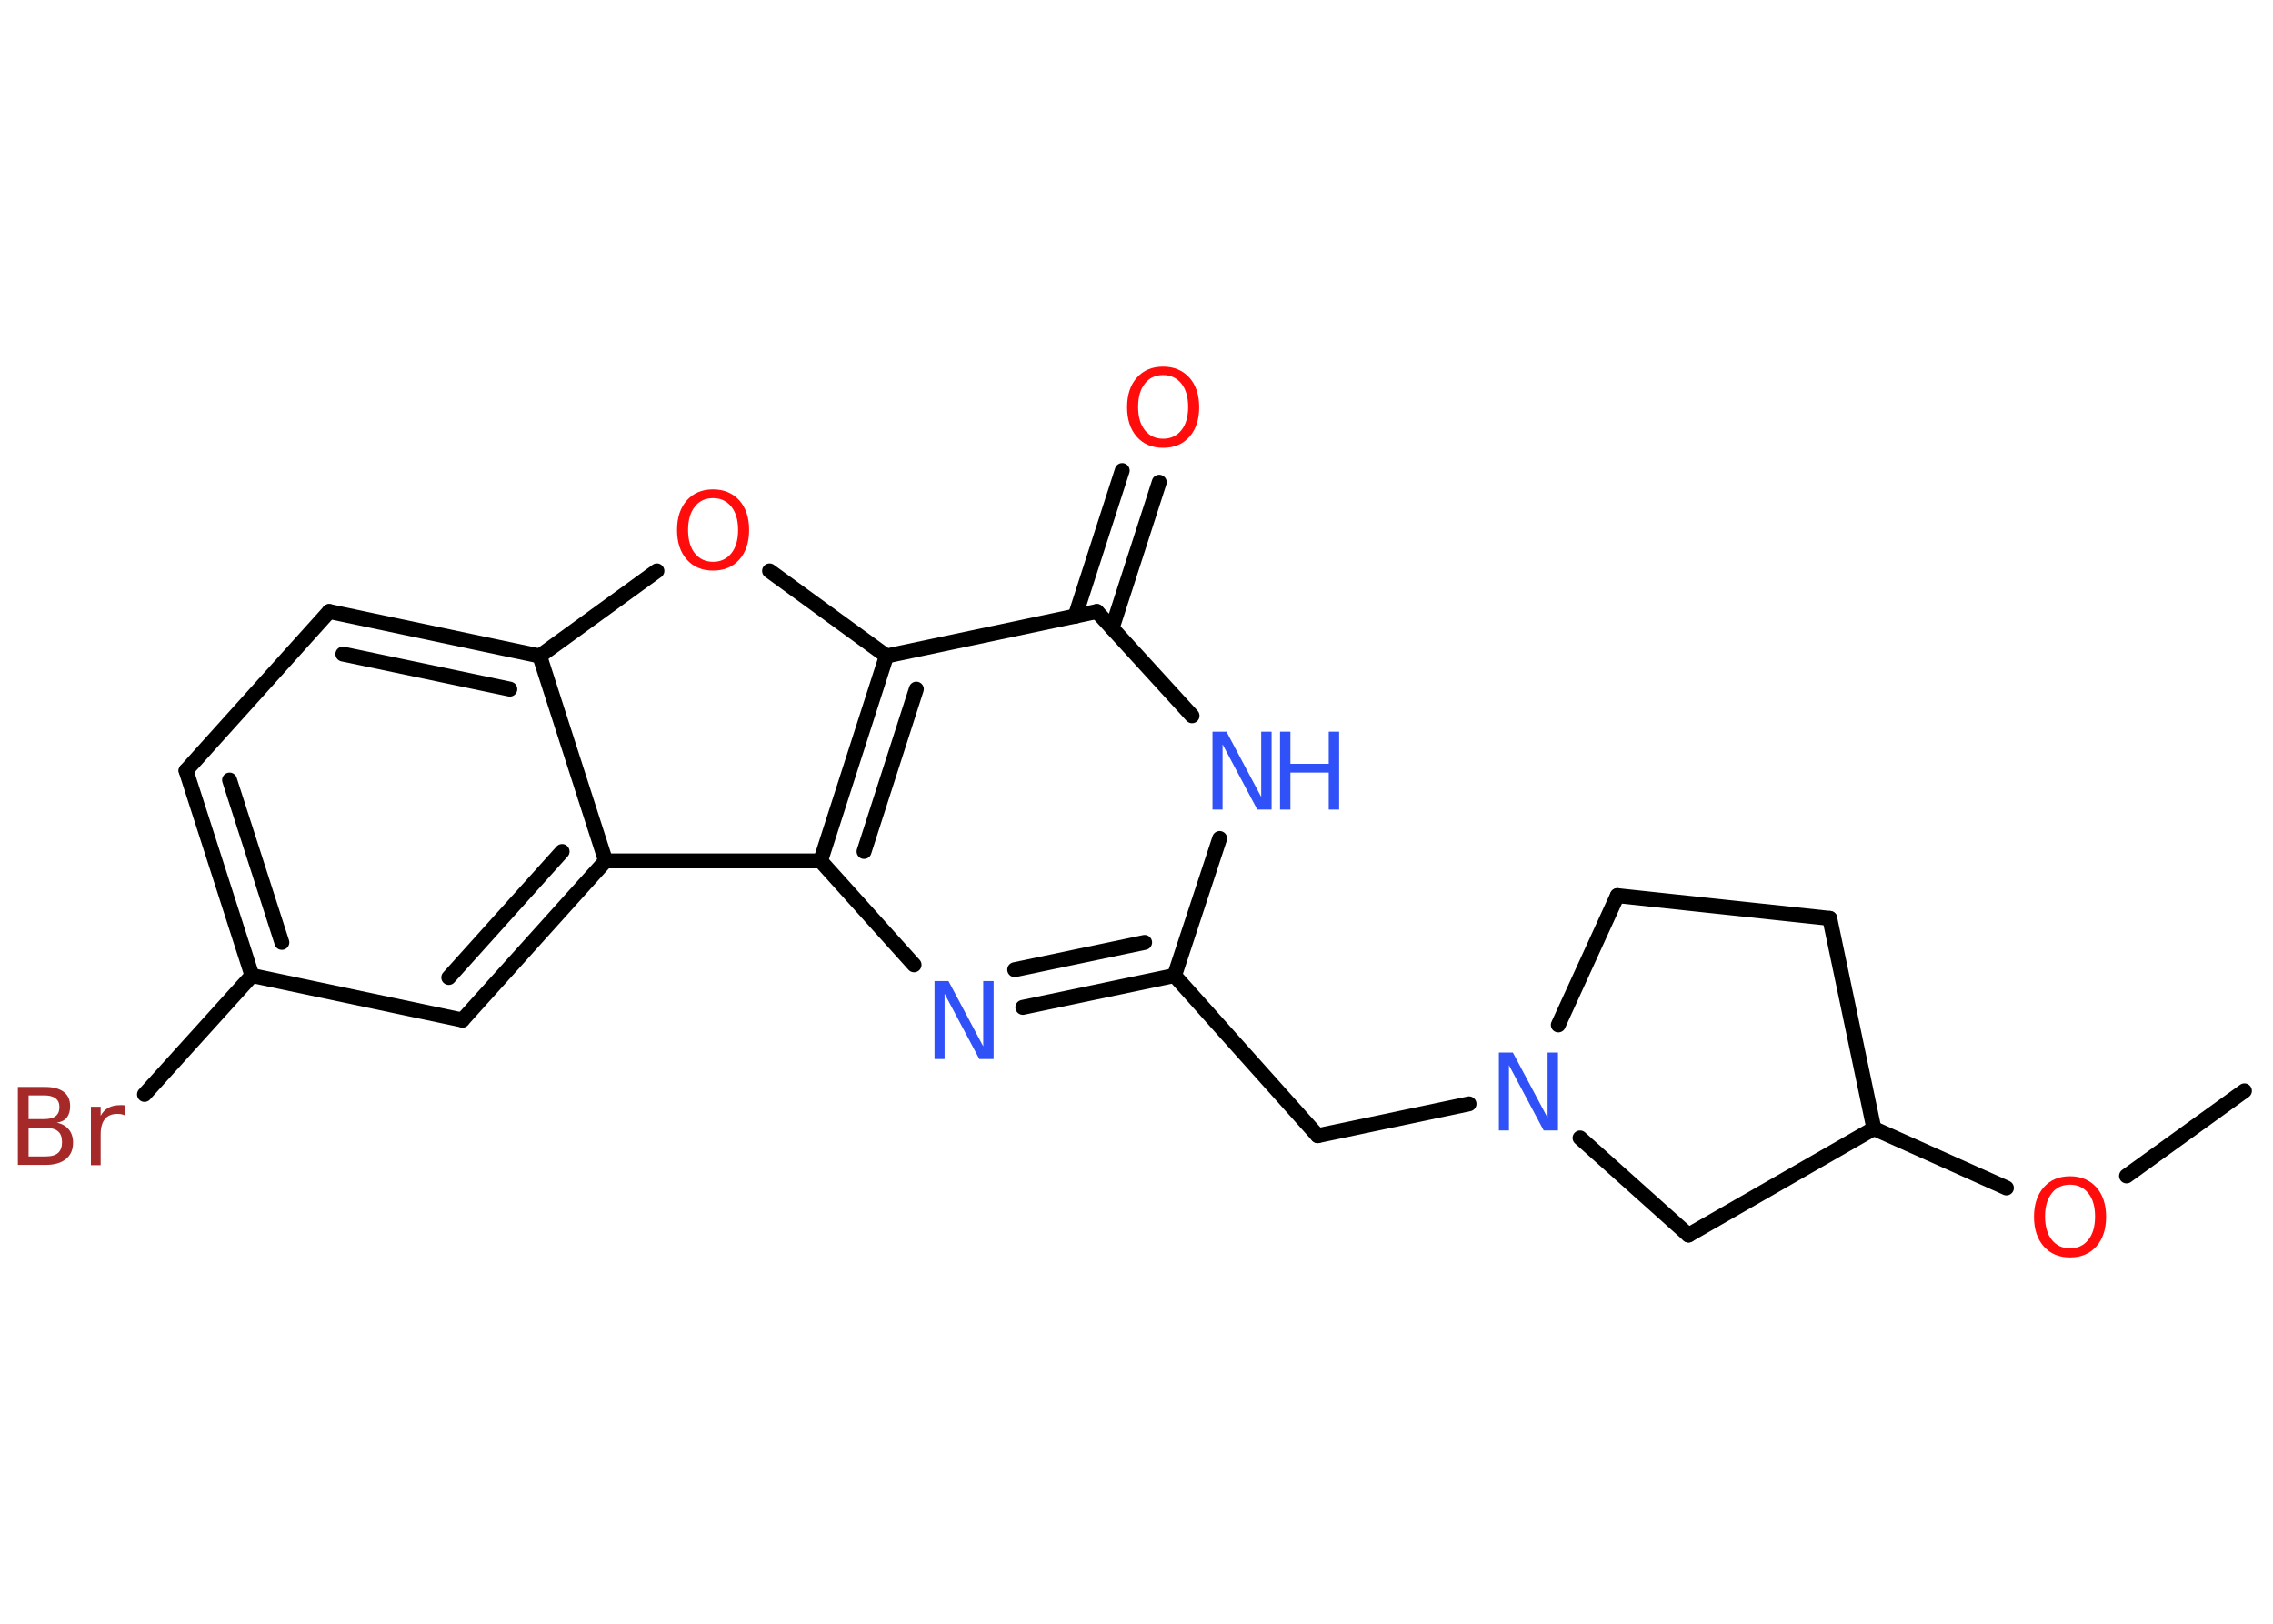 <?xml version='1.0' encoding='UTF-8'?>
<!DOCTYPE svg PUBLIC "-//W3C//DTD SVG 1.1//EN" "http://www.w3.org/Graphics/SVG/1.1/DTD/svg11.dtd">
<svg version='1.2' xmlns='http://www.w3.org/2000/svg' xmlns:xlink='http://www.w3.org/1999/xlink' width='70.0mm' height='50.0mm' viewBox='0 0 70.0 50.0'>
  <desc>Generated by the Chemistry Development Kit (http://github.com/cdk)</desc>
  <g stroke-linecap='round' stroke-linejoin='round' stroke='#000000' stroke-width='.46' fill='#3050F8'>
    <rect x='.0' y='.0' width='70.0' height='50.0' fill='#FFFFFF' stroke='none'/>
    <g id='mol1' class='mol'>
      <line id='mol1bnd1' class='bond' x1='69.12' y1='33.59' x2='65.49' y2='36.21'/>
      <line id='mol1bnd2' class='bond' x1='61.79' y1='36.58' x2='57.71' y2='34.75'/>
      <line id='mol1bnd3' class='bond' x1='57.71' y1='34.75' x2='56.35' y2='28.28'/>
      <line id='mol1bnd4' class='bond' x1='56.35' y1='28.28' x2='49.81' y2='27.58'/>
      <line id='mol1bnd5' class='bond' x1='49.81' y1='27.58' x2='47.99' y2='31.56'/>
      <line id='mol1bnd6' class='bond' x1='45.24' y1='33.99' x2='40.58' y2='34.97'/>
      <line id='mol1bnd7' class='bond' x1='40.58' y1='34.97' x2='36.17' y2='30.04'/>
      <g id='mol1bnd8' class='bond'>
        <line x1='31.5' y1='31.02' x2='36.17' y2='30.04'/>
        <line x1='31.25' y1='29.86' x2='35.25' y2='29.02'/>
      </g>
      <line id='mol1bnd9' class='bond' x1='28.15' y1='29.71' x2='25.27' y2='26.51'/>
      <g id='mol1bnd10' class='bond'>
        <line x1='27.3' y1='20.2' x2='25.27' y2='26.51'/>
        <line x1='28.22' y1='21.22' x2='26.61' y2='26.22'/>
      </g>
      <line id='mol1bnd11' class='bond' x1='27.3' y1='20.2' x2='23.7' y2='17.58'/>
      <line id='mol1bnd12' class='bond' x1='20.23' y1='17.58' x2='16.62' y2='20.2'/>
      <g id='mol1bnd13' class='bond'>
        <line x1='16.62' y1='20.2' x2='10.14' y2='18.83'/>
        <line x1='15.7' y1='21.22' x2='10.56' y2='20.14'/>
      </g>
      <line id='mol1bnd14' class='bond' x1='10.14' y1='18.83' x2='5.73' y2='23.73'/>
      <g id='mol1bnd15' class='bond'>
        <line x1='5.73' y1='23.73' x2='7.76' y2='30.04'/>
        <line x1='7.07' y1='24.02' x2='8.68' y2='29.02'/>
      </g>
      <line id='mol1bnd16' class='bond' x1='7.76' y1='30.04' x2='4.45' y2='33.7'/>
      <line id='mol1bnd17' class='bond' x1='7.76' y1='30.04' x2='14.24' y2='31.41'/>
      <g id='mol1bnd18' class='bond'>
        <line x1='14.24' y1='31.41' x2='18.65' y2='26.51'/>
        <line x1='13.82' y1='30.1' x2='17.31' y2='26.22'/>
      </g>
      <line id='mol1bnd19' class='bond' x1='16.62' y1='20.2' x2='18.65' y2='26.51'/>
      <line id='mol1bnd20' class='bond' x1='25.27' y1='26.51' x2='18.65' y2='26.51'/>
      <line id='mol1bnd21' class='bond' x1='27.3' y1='20.2' x2='33.78' y2='18.83'/>
      <g id='mol1bnd22' class='bond'>
        <line x1='33.11' y1='18.98' x2='34.56' y2='14.49'/>
        <line x1='34.25' y1='19.34' x2='35.7' y2='14.85'/>
      </g>
      <line id='mol1bnd23' class='bond' x1='33.78' y1='18.83' x2='36.71' y2='22.04'/>
      <line id='mol1bnd24' class='bond' x1='36.17' y1='30.04' x2='37.56' y2='25.82'/>
      <line id='mol1bnd25' class='bond' x1='48.66' y1='35.04' x2='52.0' y2='38.03'/>
      <line id='mol1bnd26' class='bond' x1='57.71' y1='34.75' x2='52.0' y2='38.03'/>
      <path id='mol1atm2' class='atom' d='M63.75 36.48q-.36 .0 -.56 .26q-.21 .26 -.21 .72q.0 .46 .21 .72q.21 .26 .56 .26q.35 .0 .56 -.26q.21 -.26 .21 -.72q.0 -.46 -.21 -.72q-.21 -.26 -.56 -.26zM63.75 36.22q.5 .0 .81 .34q.3 .34 .3 .91q.0 .57 -.3 .91q-.3 .34 -.81 .34q-.51 .0 -.81 -.34q-.3 -.34 -.3 -.91q.0 -.57 .3 -.91q.3 -.34 .81 -.34z' stroke='none' fill='#FF0D0D'/>
      <path id='mol1atm6' class='atom' d='M46.15 32.41h.44l1.07 2.01v-2.01h.32v2.4h-.44l-1.07 -2.01v2.01h-.31v-2.4z' stroke='none'/>
      <path id='mol1atm9' class='atom' d='M28.77 30.21h.44l1.07 2.01v-2.01h.32v2.4h-.44l-1.07 -2.01v2.01h-.31v-2.4z' stroke='none'/>
      <path id='mol1atm12' class='atom' d='M21.96 15.34q-.36 .0 -.56 .26q-.21 .26 -.21 .72q.0 .46 .21 .72q.21 .26 .56 .26q.35 .0 .56 -.26q.21 -.26 .21 -.72q.0 -.46 -.21 -.72q-.21 -.26 -.56 -.26zM21.96 15.07q.5 .0 .81 .34q.3 .34 .3 .91q.0 .57 -.3 .91q-.3 .34 -.81 .34q-.51 .0 -.81 -.34q-.3 -.34 -.3 -.91q.0 -.57 .3 -.91q.3 -.34 .81 -.34z' stroke='none' fill='#FF0D0D'/>
      <path id='mol1atm17' class='atom' d='M.88 34.73v.88h.52q.27 .0 .39 -.11q.12 -.11 .12 -.33q.0 -.23 -.12 -.33q-.12 -.11 -.39 -.11h-.52zM.88 33.74v.72h.48q.24 .0 .35 -.09q.12 -.09 .12 -.28q.0 -.18 -.12 -.27q-.12 -.09 -.35 -.09h-.48zM.56 33.47h.83q.37 .0 .57 .15q.2 .15 .2 .44q.0 .22 -.1 .35q-.1 .13 -.31 .16q.24 .05 .37 .21q.13 .16 .13 .41q.0 .32 -.22 .5q-.22 .18 -.62 .18h-.86v-2.4zM3.85 34.35q-.05 -.03 -.11 -.04q-.06 -.01 -.13 -.01q-.25 .0 -.38 .16q-.13 .16 -.13 .47v.95h-.3v-1.8h.3v.28q.09 -.17 .24 -.25q.15 -.08 .36 -.08q.03 .0 .07 .0q.04 .0 .08 .01v.31z' stroke='none' fill='#A62929'/>
      <path id='mol1atm21' class='atom' d='M35.82 11.55q-.36 .0 -.56 .26q-.21 .26 -.21 .72q.0 .46 .21 .72q.21 .26 .56 .26q.35 .0 .56 -.26q.21 -.26 .21 -.72q.0 -.46 -.21 -.72q-.21 -.26 -.56 -.26zM35.82 11.29q.5 .0 .81 .34q.3 .34 .3 .91q.0 .57 -.3 .91q-.3 .34 -.81 .34q-.51 .0 -.81 -.34q-.3 -.34 -.3 -.91q.0 -.57 .3 -.91q.3 -.34 .81 -.34z' stroke='none' fill='#FF0D0D'/>
      <g id='mol1atm22' class='atom'>
        <path d='M37.33 22.53h.44l1.07 2.01v-2.01h.32v2.4h-.44l-1.07 -2.01v2.01h-.31v-2.4z' stroke='none'/>
        <path d='M39.42 22.53h.32v.99h1.18v-.99h.32v2.4h-.32v-1.14h-1.18v1.14h-.32v-2.4z' stroke='none'/>
      </g>
    </g>
  </g>
</svg>
